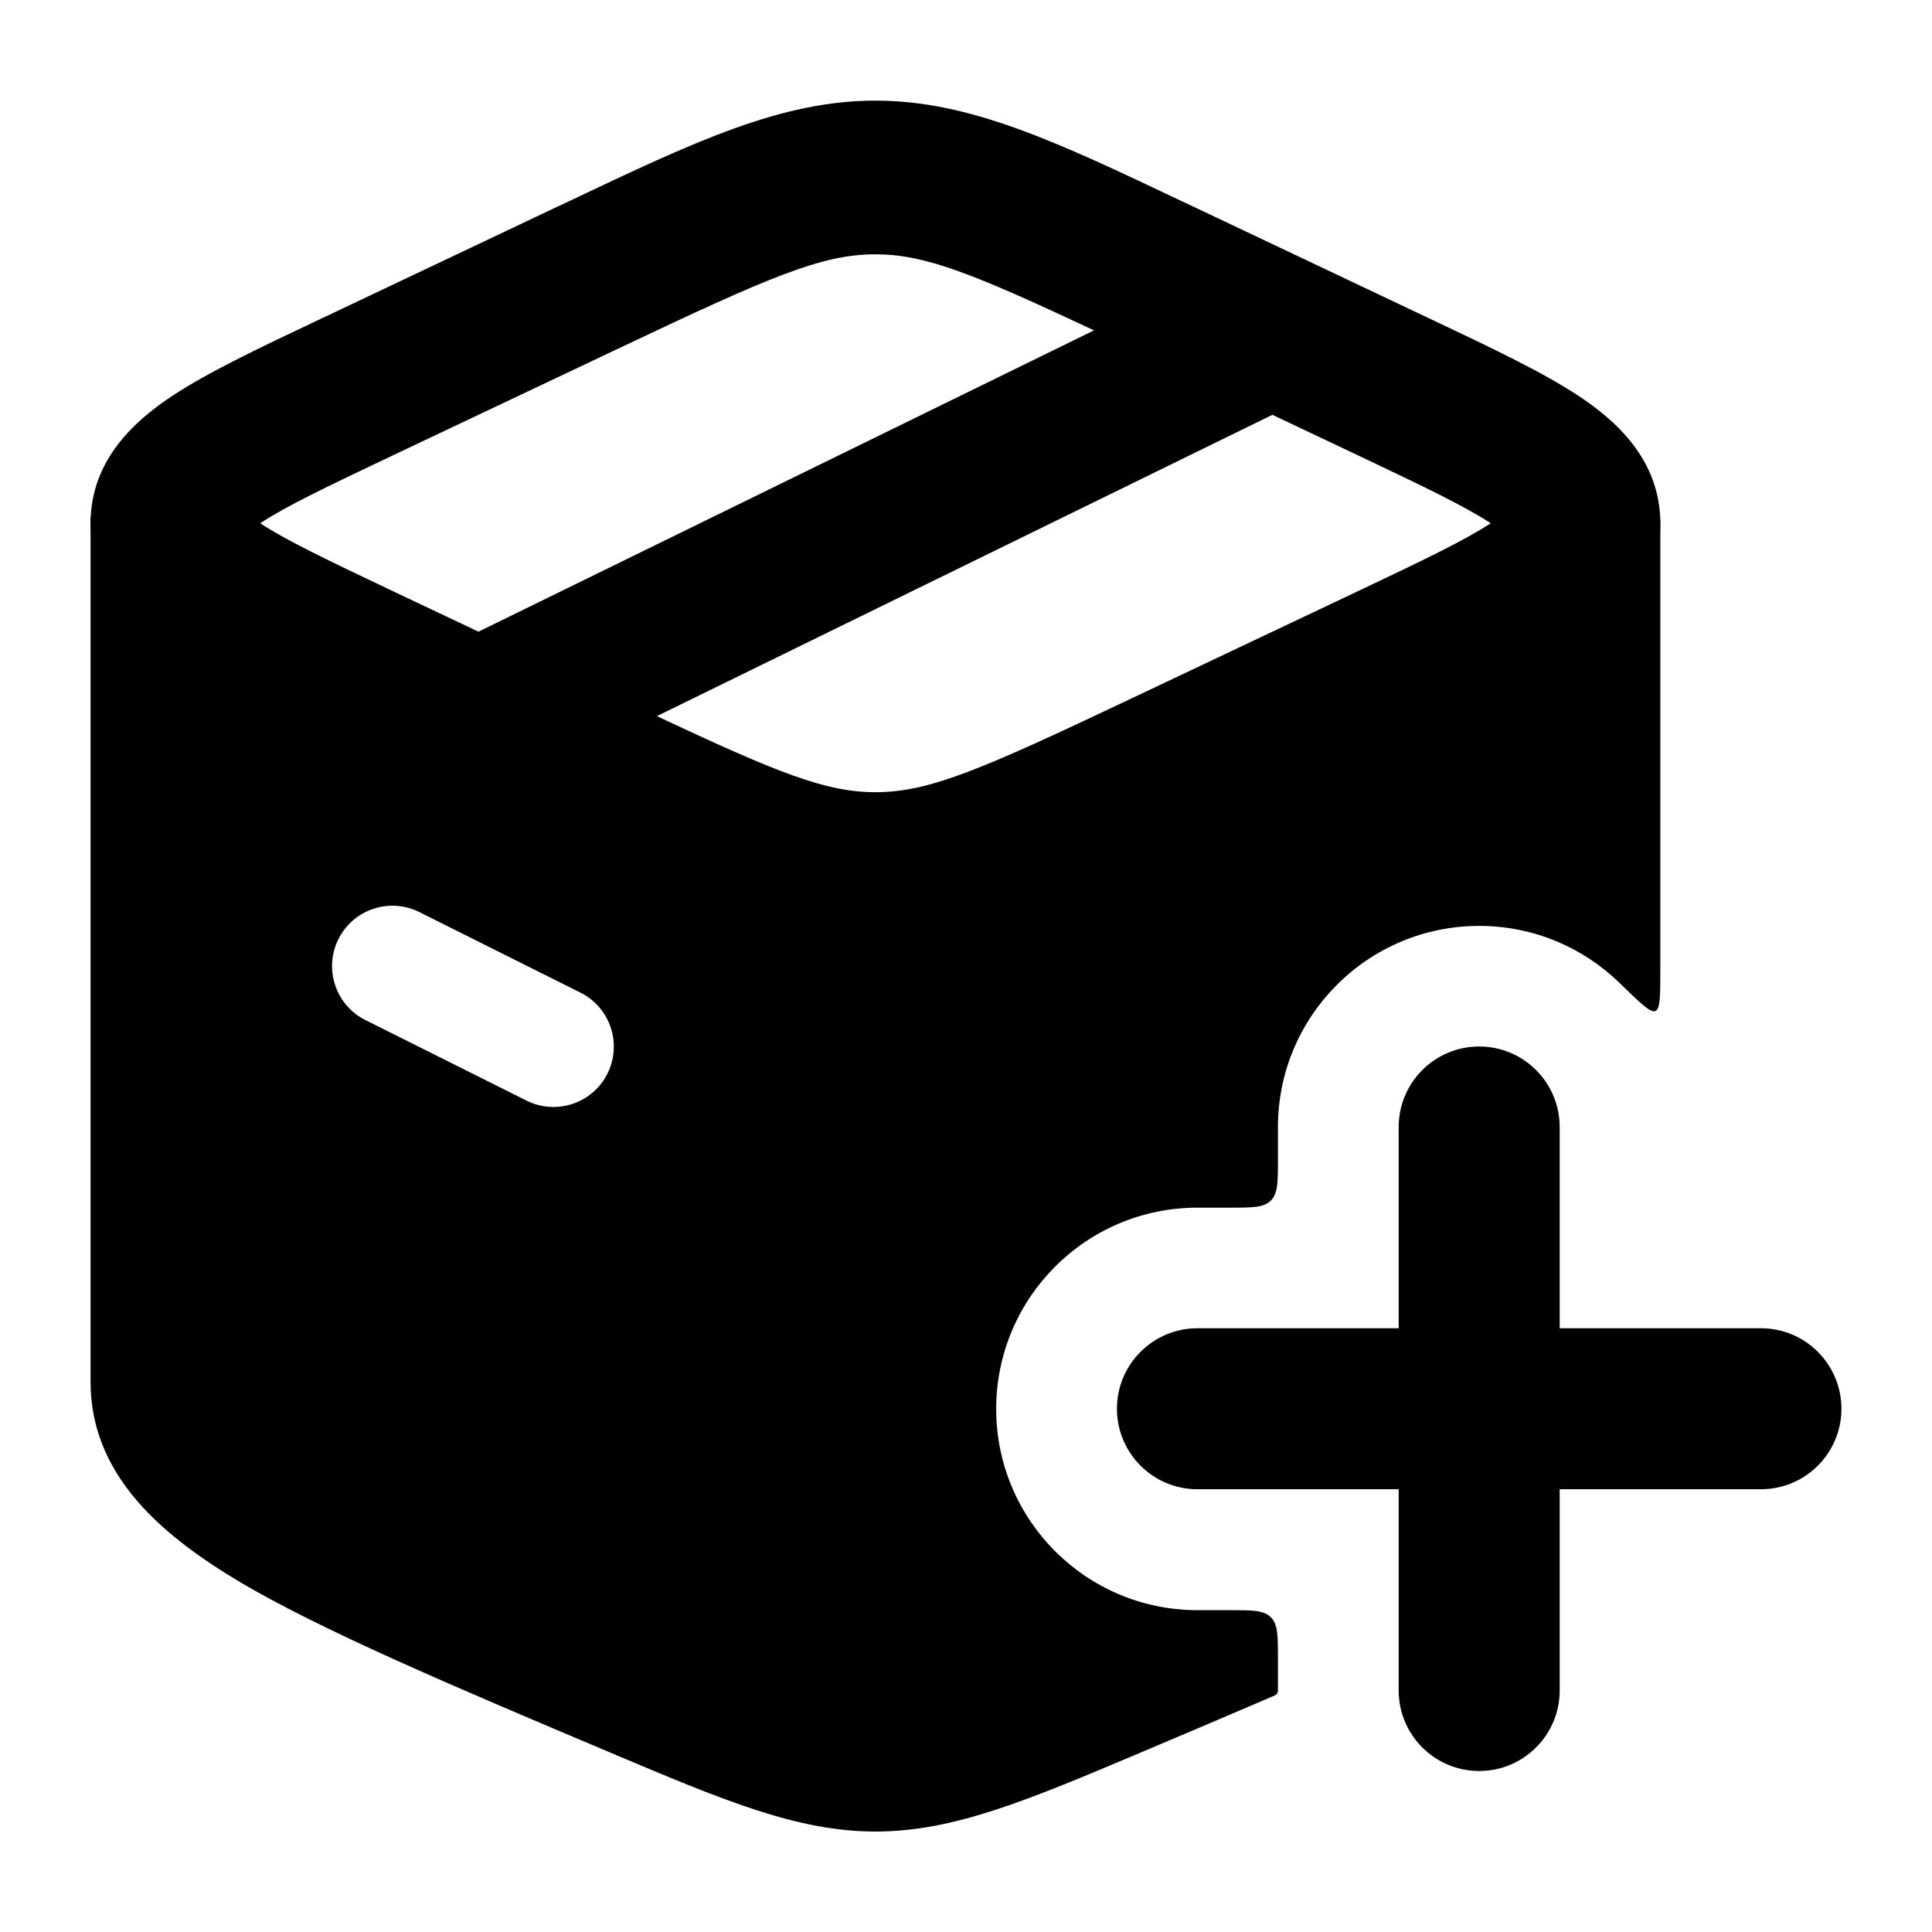 <svg width="24" height="24" viewBox="0 0 24 24" xmlns="http://www.w3.org/2000/svg">
    <path fill-rule="evenodd" clip-rule="evenodd" d="M18.375 13C18.927 13 19.375 13.448 19.375 14V16.5H21.875C22.427 16.5 22.875 16.948 22.875 17.5C22.875 18.052 22.427 18.5 21.875 18.5H19.375V21C19.375 21.552 18.927 22 18.375 22C17.823 22 17.375 21.552 17.375 21L17.375 18.5H14.875C14.323 18.5 13.875 18.052 13.875 17.5C13.875 16.948 14.323 16.5 14.875 16.5H17.375L17.375 14C17.375 13.448 17.823 13 18.375 13Z"/>
    <path fill-rule="evenodd" clip-rule="evenodd" d="M10.875 3.159C10.205 3.159 9.56 3.44 7.717 4.313L4.869 5.662C4.059 6.046 3.551 6.29 3.232 6.5C3.551 6.71 4.059 6.954 4.869 7.338L5.944 7.847L13.59 4.104C12.081 3.395 11.488 3.159 10.875 3.159ZM15.806 5.153L8.16 8.896C9.669 9.605 10.262 9.841 10.875 9.841C11.545 9.841 12.19 9.56 14.033 8.687L16.881 7.338C17.691 6.954 18.199 6.71 18.518 6.5C18.199 6.29 17.691 6.046 16.881 5.662L15.806 5.153ZM7.066 2.501C8.631 1.758 9.703 1.25 10.875 1.25C12.047 1.25 13.12 1.758 14.684 2.501C14.749 2.532 14.815 2.563 14.882 2.594L17.796 3.975C18.521 4.318 19.16 4.621 19.61 4.918C20.06 5.216 20.625 5.704 20.625 6.5C20.625 7.296 20.06 7.784 19.61 8.082C19.16 8.379 18.521 8.682 17.796 9.025L14.882 10.406C14.815 10.437 14.749 10.469 14.684 10.499C13.12 11.242 12.047 11.75 10.875 11.75C9.703 11.75 8.631 11.242 7.066 10.499C7.001 10.469 6.935 10.437 6.868 10.406L4.02 9.056C3.998 9.046 3.976 9.035 3.954 9.025C3.229 8.682 2.59 8.379 2.14 8.082C1.69 7.784 1.125 7.296 1.125 6.5C1.125 5.704 1.69 5.216 2.14 4.918C2.59 4.621 3.229 4.318 3.954 3.975C3.976 3.965 3.998 3.954 4.02 3.944L6.868 2.594C6.935 2.563 7.001 2.532 7.066 2.501Z"/>
    <path fill-rule="evenodd" clip-rule="evenodd" d="M15.875 14.002C15.875 12.622 16.994 11.502 18.375 11.502C19.053 11.502 19.668 11.772 20.118 12.21L20.118 12.21C20.375 12.46 20.503 12.585 20.564 12.559C20.625 12.533 20.625 12.369 20.625 12.042L20.625 6.502C20.625 6.473 20.623 6.444 20.62 6.416C20.604 6.279 20.596 6.21 20.46 6.135C20.325 6.061 20.226 6.109 20.027 6.205L17.144 7.605L14.222 9.019C12.355 9.922 11.633 10.252 10.875 10.252C10.117 10.252 9.395 9.922 7.528 9.019L4.606 7.605L1.723 6.205C1.525 6.109 1.425 6.061 1.29 6.135C1.154 6.21 1.146 6.279 1.13 6.416C1.127 6.444 1.125 6.473 1.125 6.502L1.125 17.164C1.125 18.284 1.942 19.029 2.948 19.633C3.967 20.244 5.676 20.966 7.569 21.766C8.988 22.366 9.903 22.752 10.875 22.752C11.847 22.752 12.762 22.366 14.181 21.766C14.754 21.523 15.311 21.288 15.837 21.061C15.86 21.051 15.875 21.028 15.875 21.002V20.602C15.875 20.319 15.875 20.178 15.787 20.09C15.699 20.002 15.558 20.002 15.275 20.002H14.875C13.494 20.002 12.375 18.883 12.375 17.502C12.375 16.122 13.494 15.002 14.875 15.002H15.275C15.558 15.002 15.699 15.002 15.787 14.914C15.875 14.826 15.875 14.685 15.875 14.402V14.002ZM5.211 11.331C4.84 11.145 4.39 11.295 4.204 11.666C4.019 12.036 4.169 12.487 4.54 12.672L6.54 13.672C6.91 13.857 7.361 13.707 7.546 13.337C7.731 12.966 7.581 12.516 7.211 12.331L5.211 11.331Z"/>
</svg>

